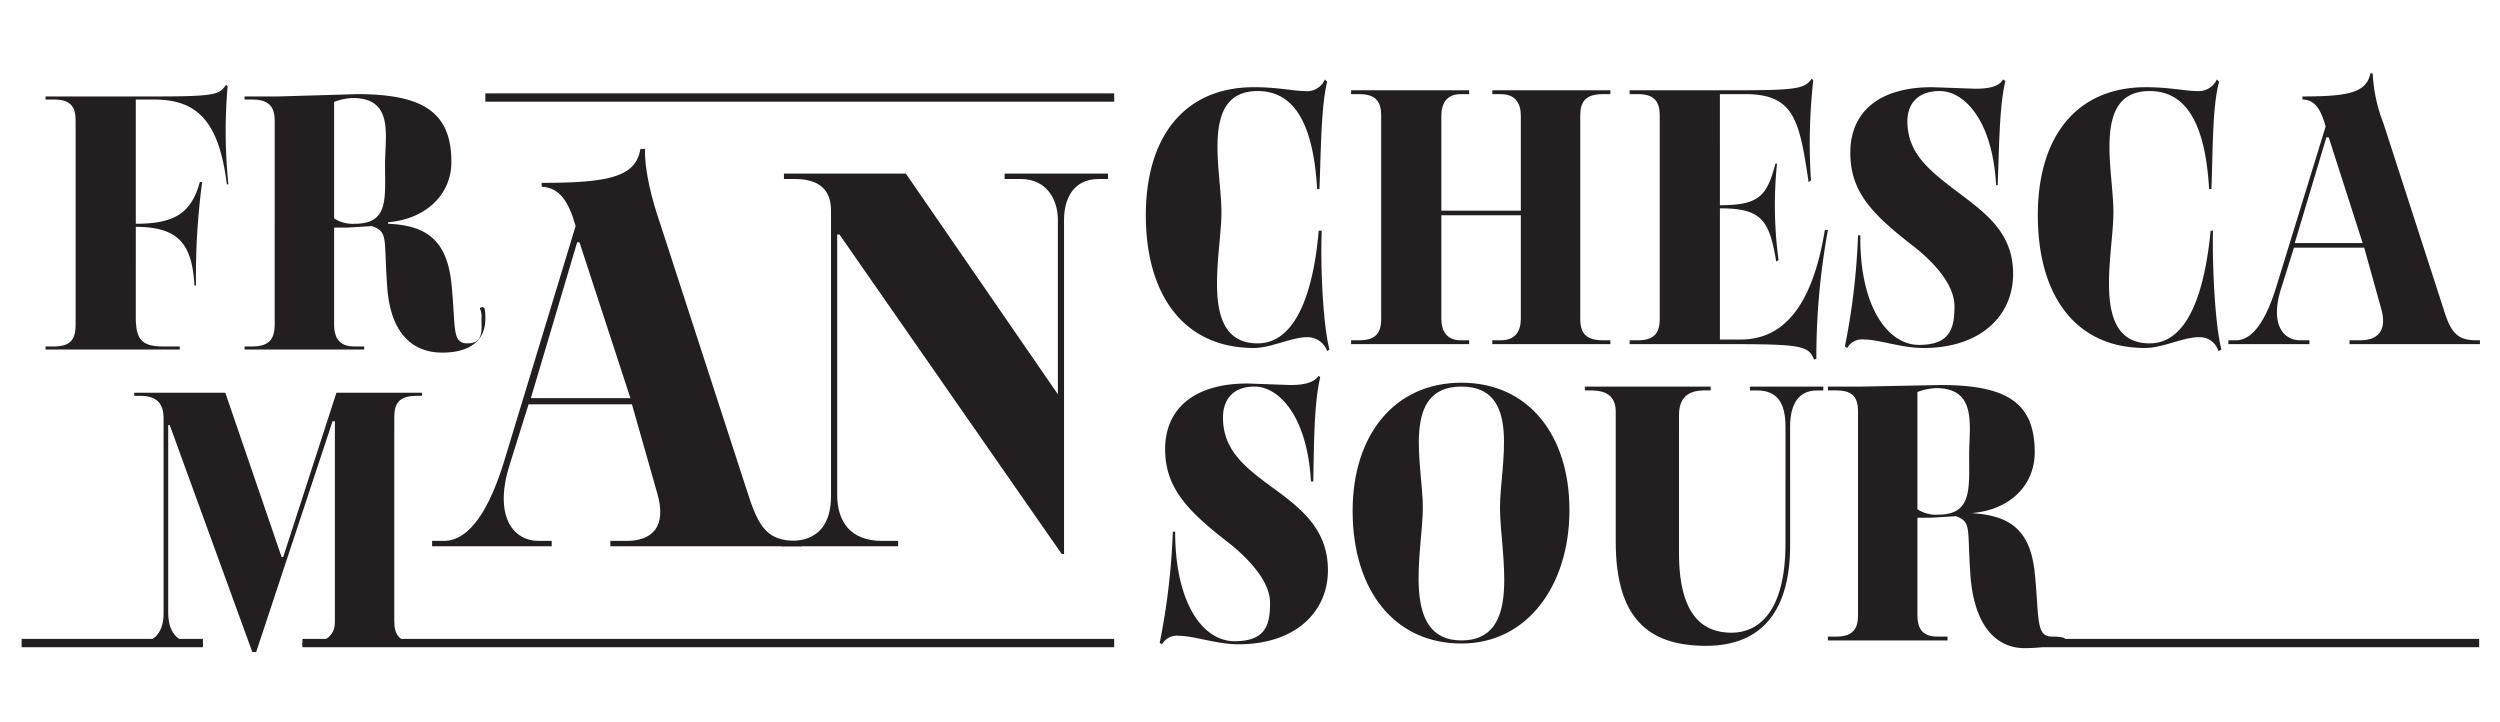 <svg id="Layer_1" data-name="Layer 1" xmlns="http://www.w3.org/2000/svg" width="4.5in" height="1.3in" viewBox="0 0 324 90"><title>FranchescaMansourLogo</title><rect x="2.8" y="81" width="23.5" height="1.08" fill="#231f20"/><rect x="39.2" y="81" width="105.2" height="1.08" fill="#231f20"/><rect x="62.9" y="10.3" width="81.5" height="1.08" fill="#231f20"/><rect x="262.1" y="81" width="59.2" height="1.08" fill="#231f20"/><path d="M5.9,43.1H7c2.4,0,2.8-1.2,2.8-2.9V13.9c0-1.6-.4-2.8-2.8-2.8H5.9v-.4H20.3c7.9,0,8.1-.3,9-1.5l.2.2a67.6,67.6,0,0,0,.1,12.7h-.2c-1-8-3.7-11-9.4-11H17.6V27.2c5.2,0,7.2-1.5,8.3-5.4h.3a92,92,0,0,0-.8,13.4h-.2c-.3-5.3-2-7.6-7.6-7.6V39.3c0,2.8.7,3.8,3.5,3.8h2.2v.4H5.9Z" fill="#231f20"/><path d="M50.2,35.6c-.5-6.5.2-7.3-2-8.1l-3.2.2H43.3V40.2c0,1.7.6,2.9,2.6,2.9h1.3v.4H31.7v-.4h1c2.4,0,2.9-1.2,2.9-2.9V13.9c0-1.6-.5-2.8-2.9-2.8h-1v-.4h4.4l10.2-.3c8.6,0,12.2,2.4,12.2,8.8,0,4.2-3.3,7.4-8.2,7.8v.2c4.7.2,7.6,1.9,8.2,7.7s0,7.8,2.1,7.8,1.8-1.8,1.8-3.2a2.5,2.5,0,0,0-.2-1.3c0-.2.5-.3.6,0a5.7,5.7,0,0,1,.1,1.3c0,3-2.2,4.4-5.6,4.4S50.7,41.9,50.2,35.6Zm-.3-16.1c0-3.7,1.2-8.6-4.2-8.6a7.9,7.9,0,0,0-2.4.5V26.5a4.4,4.4,0,0,0,2.7.7C50.4,27.2,49.9,23.9,49.9,19.5Z" fill="#231f20"/><path d="M150.3,81.5A89.1,89.1,0,0,0,152,67.1h.3c0,9.3,3.6,14.2,7.7,14.2s4.6-2.2,4.6-5-2.9-5.8-5.3-7.7c-5.3-4.1-8.3-7.1-8.3-12.2s3.6-8.5,10.7-8.5l5.5.2c1.8,0,3.1-.3,3.7-1.2l.2.2c-.8,3.3-.8,8.6-.9,13.5h-.3c-.5-8.7-4.3-12.3-7.3-12.3s-4.1,1.9-4.1,4c0,4.1,2.6,6.3,6.3,9s7.3,5.4,7.3,10.8-4.2,9.6-11.6,9.6c-2.8,0-5.8-1.1-7.7-1.1a2.2,2.2,0,0,0-2.2,1.1Z" fill="#231f20"/><path d="M175.3,64.4c0-9.8,5.4-16.6,14.1-16.6s14,6.8,14,16.5-5.4,17.3-14,17.3S175.3,74.8,175.3,64.4Zm19.1-.4c0-5.6,2.9-15.7-5-15.7s-5,10.2-5,15.7-3,17.2,5,17.2S194.4,70,194.4,64Z" fill="#231f20"/><path d="M209.4,68.4V51.6c0-1.8-.9-2.8-3.2-2.8h-.8v-.5h16.3v.5h-.8c-2.2,0-3.3,1-3.3,3.2V69.9c0,8.3,3.3,10.3,6.8,10.3s7-2.7,7-11.6V53.5c0-3-1-4.7-3.7-4.7h-.9v-.5h9.5v.5h-.8c-2.5,0-3.5,1.9-3.5,4.7V68.9c0,8-3.3,13-10.9,13S209.4,78.2,209.4,68.4Z" fill="#231f20"/><path d="M255.4,73.2c-.5-6.5.2-7.3-1.9-8.1l-3.3.2h-1.7V77.9c0,1.7.6,2.8,2.6,2.8h1.3v.5H236.9v-.5H238c2.3,0,2.8-1.2,2.8-2.8V51.6c0-1.7-.5-2.8-2.8-2.8h-1.1v-.5h4.4l10.2-.2c8.6,0,12.2,2.3,12.2,8.7,0,4.3-3.2,7.5-8.2,7.9h0c4.7.3,7.6,1.9,8.2,7.7s.1,8.3,2.2,8.3,1.5.4,2.1.4-2.1,1.1-5.6,1.1S256,79.6,255.4,73.2Zm-.2-16c0-3.8,1.1-8.7-4.3-8.7a7.9,7.9,0,0,0-2.4.5V64.2a4.4,4.4,0,0,0,2.7.7C255.6,64.9,255.2,61.5,255.2,57.2Z" fill="#231f20"/><path d="M22,53.3h-.2V77.6c0,2.3,1,3.9,3.3,3.9h1.2v.4H16.9v-.4h1c2.3,0,3.3-1.6,3.3-3.8V52.4c0-1.9-.9-2.9-3-2.9h-.8v-.4H29.2l7.3,21.3h.2l6.9-21.3H54.7v.4H54c-2.4,0-2.9,1.1-2.9,2.8V78.7c0,1.7.6,2.8,2.9,2.8h1v.4H39.2v-.4h.9c2.3,0,3.3-1.1,3.3-2.7v-26h-.3L33.2,82.7h-.5Z" fill="#231f20"/><path d="M56,68.3h1.5c3.5,0,6-4.4,7.8-10.2l9.3-30.6c-.9-3.2-2.1-5-4.4-5.1v-.5c8.8,0,12.2-.8,12.8-4.4h.6c-.1,2.9,1,6.9,1.9,9.5L97,62.4c1.4,4.3,2.6,5.9,6.2,5.9h.7V69H79.1v-.7h2.1c3.4,0,5.2-1.9,4-6.1L81.9,50.6H68.5l-2.5,8c-2,6.5.5,9.7,3.8,9.7h1.7V69H56ZM81.7,49.8,75.1,29.6h-.3l-6,20.2Z" fill="#231f20"/><path d="M108.8,28.6h-.3V62.3c0,3.6,1.8,6,5.8,6h2.1V69H101.3v-.7h1.2c3.7,0,5.2-2.4,5.2-5.8v-37c0-2.5-1.3-4.1-4.7-4.1h-1.4v-.7h15.8l19.7,28.6V26.7c0-2.7-1.5-5.3-4.8-5.3h-2.1v-.7h13.4v.7h-1.2c-3.4,0-4.5,2.7-4.5,5.3V70h-.3Z" fill="#231f20"/><path d="M172,43.7a2.7,2.7,0,0,0-2.6-1.8c-2,0-4.7,1.4-6.9,1.4-9.1,0-14-6.9-14-17.2s5.1-16.6,14-16.6c3.1,0,5.2.5,6.6.5a2.5,2.5,0,0,0,2.6-1.5l.3.3c-.8,3.2-.8,9-1,13.9h-.3C170.2,14,167.6,10,163,10c-7.5,0-4.7,10.2-4.7,15.7s-3,17,4.7,17c5.6,0,7.4-8.5,7.9-14.6h.4c-.2,4.9.2,12.4,1,15.4Z" fill="#231f20"/><path d="M175.1,42.3h1.1c2.3,0,2.8-1.2,2.8-2.8V13.2c0-1.6-.5-2.8-2.8-2.8h-1.1V9.9h15.3v.5h-1.1c-1.8,0-2.5,1.2-2.5,2.8V25.5h10.3V13.2c0-1.6-.7-2.8-2.6-2.8h-1.1V9.9h15.3v.5h-1c-2.4,0-2.9,1.2-2.9,2.8V39.5c0,1.6.5,2.8,2.9,2.8h1v.5H193.4v-.5h1.1c1.9,0,2.6-1.2,2.6-2.8V26.1H186.8V39.5c0,1.6.7,2.8,2.5,2.8h1.1v.5H175.1Z" fill="#231f20"/><path d="M235.1,44.8c-.7-1.8-1.7-2-11.1-2H211.2v-.5h1.1c2.3,0,2.8-1.2,2.8-2.8V13.2c0-1.6-.5-2.8-2.8-2.8h-1.1V9.9h13.7c7.9,0,9-.2,9.9-1.5l.2.2a74,74,0,0,0-.3,13l-.3.2c-1.2-7.9-1.8-11.4-8.2-11.4h-3.3V24.8c5.2,0,6.1-1.3,7.2-5.4h.2a53.2,53.2,0,0,0,.2,12.5l-.3.2c-.9-5.4-1.9-6.9-7.3-6.9v17h2.7c4.7,0,9.1-3.1,10.9-14.2h.4a91.6,91.6,0,0,0-1.5,16.7Z" fill="#231f20"/><path d="M239.1,43.1a89.1,89.1,0,0,0,1.7-14.4h.3c-.1,9.3,3.6,14.2,7.6,14.2s4.6-2.1,4.6-5-2.8-5.8-5.2-7.7c-5.3-4.1-8.3-7-8.3-12.2s3.6-8.5,10.6-8.5l5.6.2c1.8,0,3.1-.3,3.6-1.2l.3.2c-.8,3.3-.8,8.6-1,13.5h-.2c-.5-8.7-4.3-12.2-7.3-12.2s-4.2,1.8-4.2,3.9c0,4.1,2.7,6.3,6.4,9.1s7.3,5.3,7.3,10.7-4.2,9.6-11.6,9.6c-2.9,0-5.8-1.1-7.7-1.1a2.2,2.2,0,0,0-2.2,1.1Z" fill="#231f20"/><path d="M287.5,43.7a2.5,2.5,0,0,0-2.5-1.8c-2.1,0-4.7,1.4-7,1.4-9.1,0-13.9-6.9-13.9-17.2s5.1-16.6,14-16.6c3,0,5.2.5,6.6.5a2.6,2.6,0,0,0,2.6-1.5l.3.3c-.9,3.2-.8,9-1,13.9h-.3c-.5-8.7-3.1-12.7-7.7-12.7-7.5,0-4.7,10.2-4.7,15.7s-3,17,4.7,17c5.6,0,7.3-8.5,7.9-14.6h.3c-.1,4.9.3,12.4,1.1,15.4Z" fill="#231f20"/><path d="M288.8,42.3h1c2.3,0,4-3,5.2-6.9l6.4-20.8c-.6-2.2-1.4-3.5-3-3.5v-.4c6,0,8.3-.5,8.8-3h.3a20.4,20.4,0,0,0,1.4,6.5l7.8,24.1c.9,2.9,1.7,4,4.2,4h.5v.5H304.5v-.5h1.4c2.3,0,3.5-1.3,2.7-4.1l-2.2-7.9h-9.1l-1.7,5.4c-1.4,4.5.3,6.6,2.5,6.6h1.2v.5H288.8Zm17.4-12.6L301.8,16h-.3l-4.1,13.7Z" fill="#231f20"/></svg>